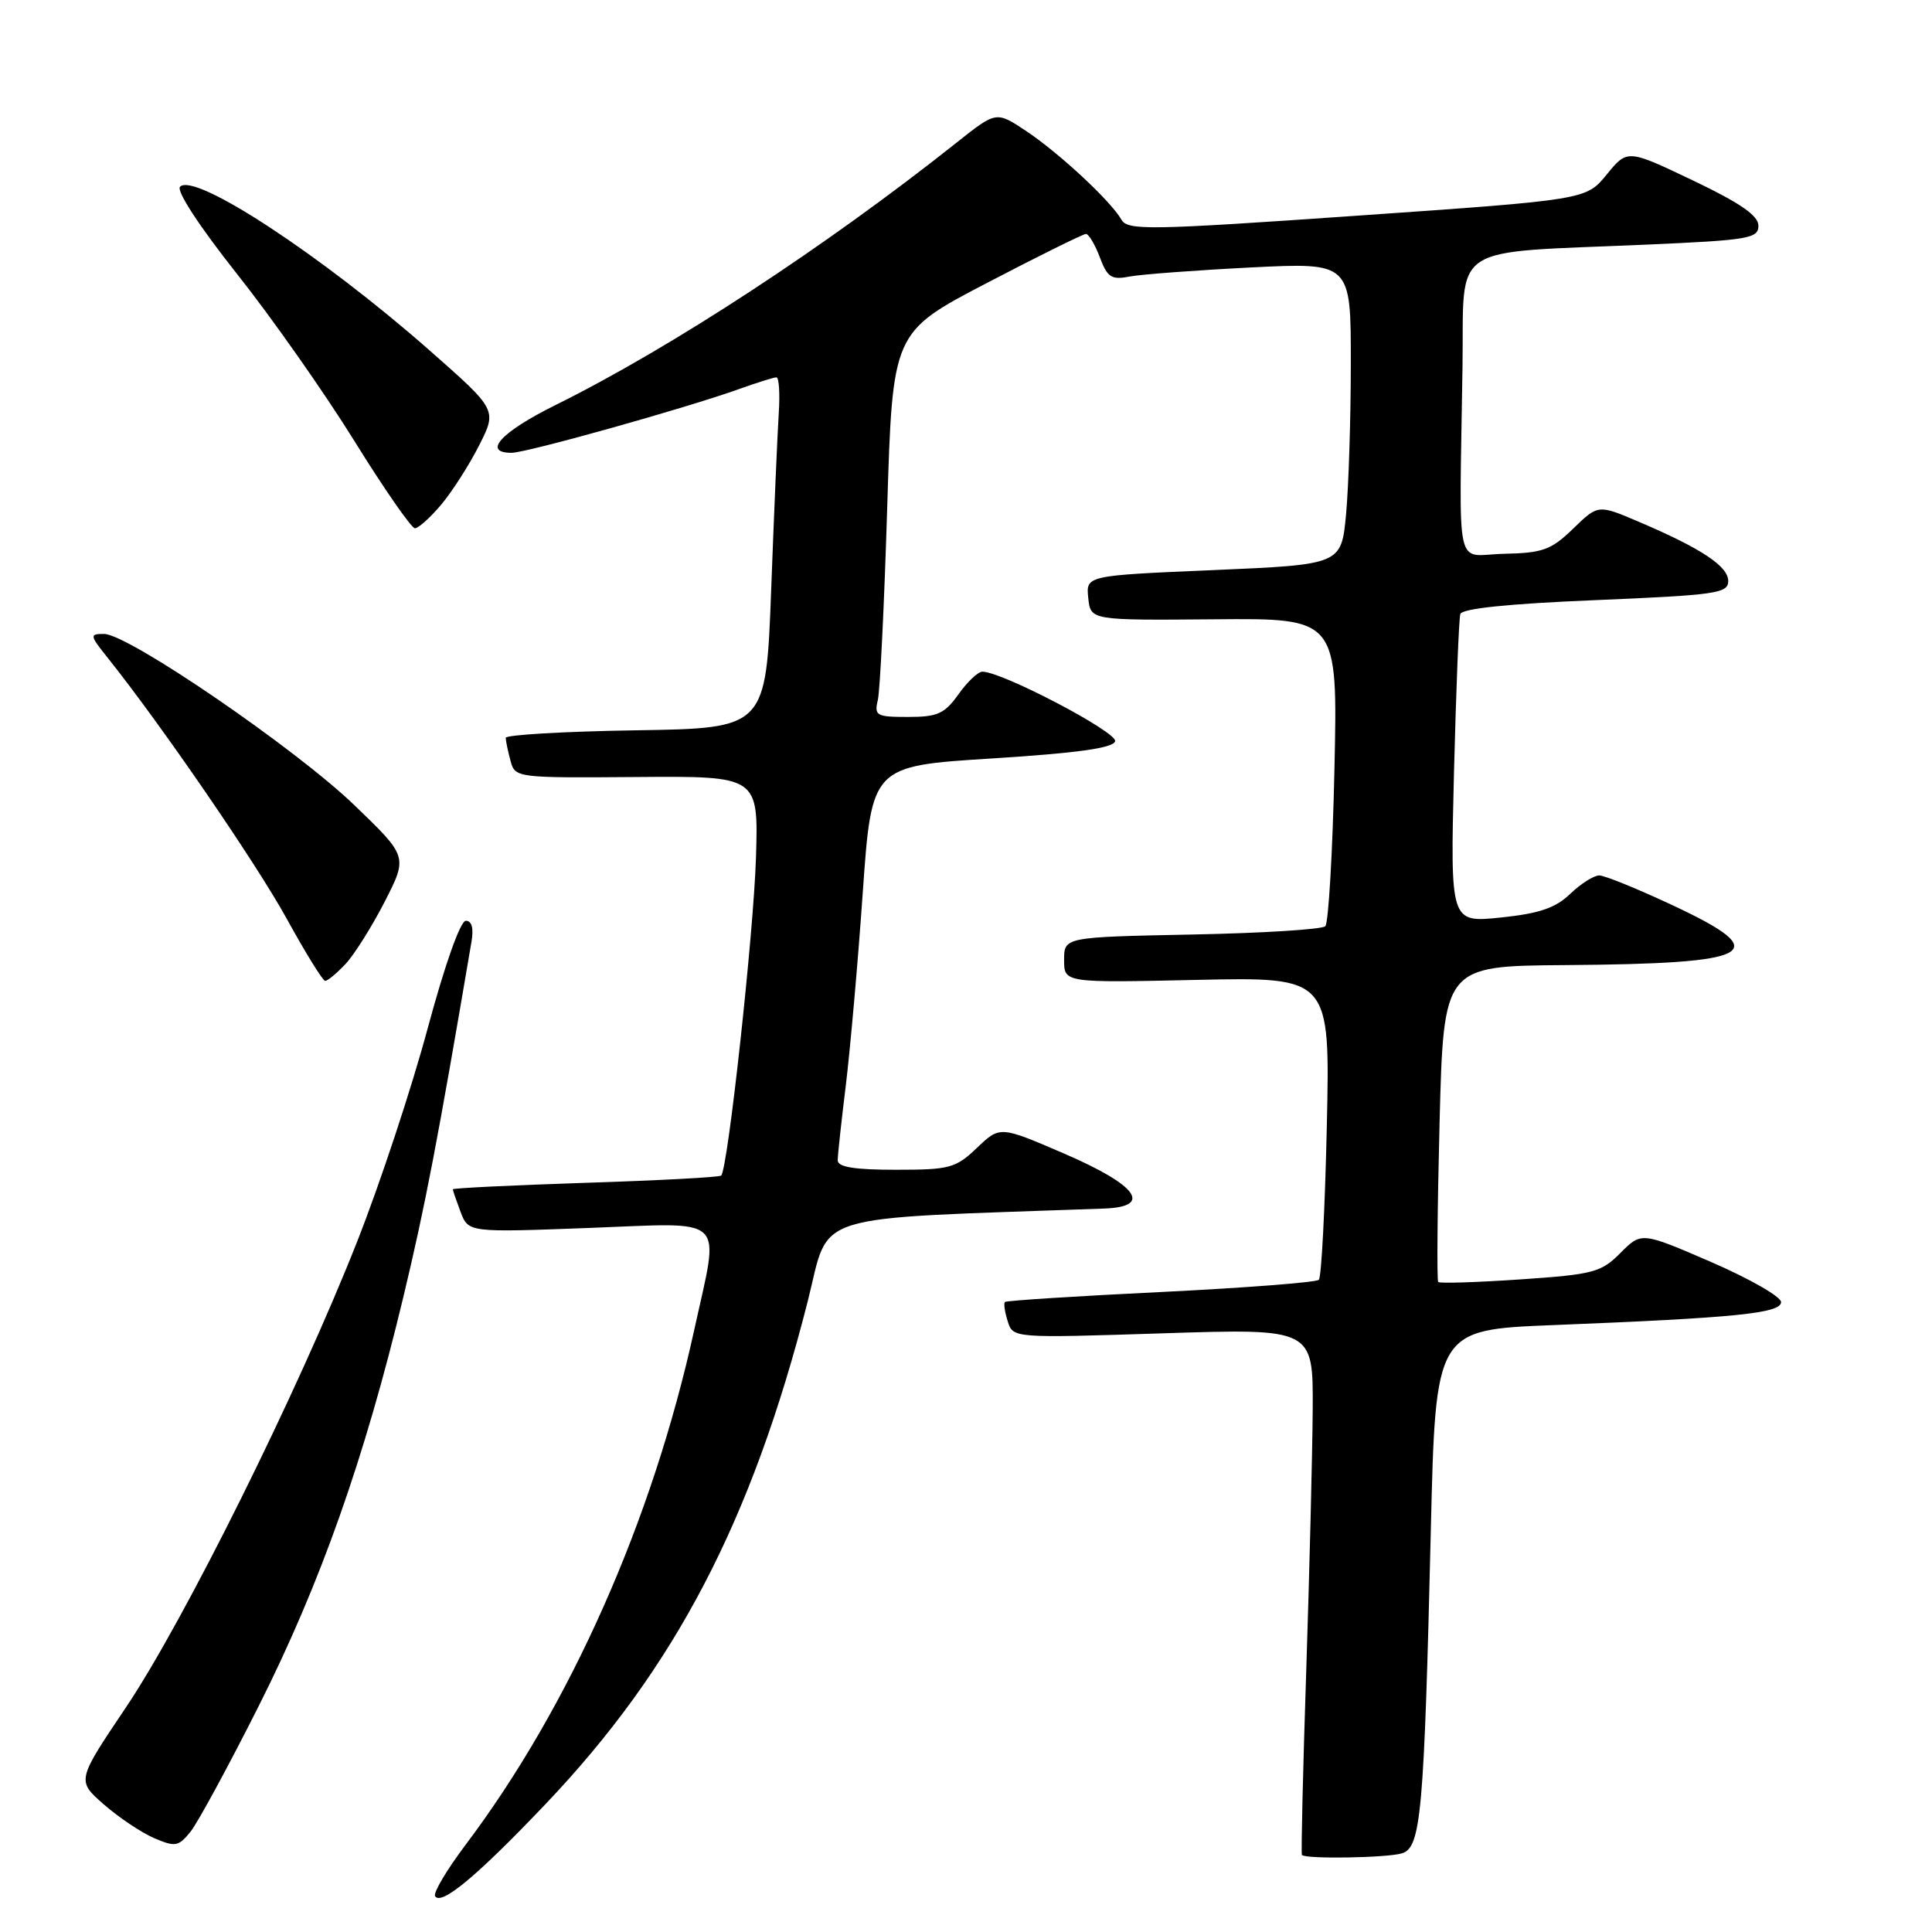 <?xml version="1.0" encoding="UTF-8" standalone="no"?>
<!DOCTYPE svg PUBLIC "-//W3C//DTD SVG 1.1//EN" "http://www.w3.org/Graphics/SVG/1.1/DTD/svg11.dtd" >
<svg xmlns="http://www.w3.org/2000/svg" xmlns:xlink="http://www.w3.org/1999/xlink" version="1.1" viewBox="0 0 256 256">
 <g >
 <path fill="currentColor"
d=" M 72.25 239.09 C 89.45 221.02 99.61 201.56 107.01 172.50 C 110.07 160.46 106.50 161.58 146.32 160.14 C 152.80 159.90 150.71 157.04 140.99 152.85 C 132.50 149.19 132.50 149.19 129.45 152.10 C 126.63 154.79 125.84 155.00 118.70 155.00 C 113.21 155.00 111.00 154.64 111.00 153.75 C 111.00 153.06 111.49 148.57 112.08 143.78 C 112.66 138.98 113.68 127.50 114.32 118.28 C 115.50 101.50 115.50 101.50 131.42 100.50 C 142.69 99.79 147.46 99.13 147.76 98.23 C 148.15 97.06 132.79 89.00 130.17 89.00 C 129.60 89.00 128.17 90.35 127.00 92.00 C 125.16 94.58 124.23 95.00 120.32 95.00 C 116.12 95.00 115.82 94.83 116.32 92.75 C 116.61 91.51 117.17 80.04 117.56 67.26 C 118.27 44.02 118.27 44.02 130.74 37.51 C 137.60 33.93 143.52 31.00 143.89 31.00 C 144.26 31.00 145.09 32.39 145.73 34.09 C 146.74 36.77 147.27 37.11 149.70 36.64 C 151.24 36.35 158.46 35.81 165.75 35.44 C 179.00 34.78 179.00 34.78 178.99 48.14 C 178.99 55.49 178.70 64.50 178.36 68.16 C 177.73 74.81 177.73 74.81 160.81 75.54 C 143.89 76.26 143.89 76.26 144.20 79.23 C 144.50 82.20 144.50 82.20 160.88 82.06 C 177.26 81.91 177.26 81.91 176.82 101.93 C 176.58 112.95 176.03 122.30 175.61 122.73 C 175.18 123.15 167.22 123.65 157.92 123.83 C 141.00 124.17 141.00 124.17 141.00 127.20 C 141.00 130.23 141.00 130.23 158.62 129.84 C 176.25 129.46 176.25 129.46 175.81 149.21 C 175.57 160.07 175.10 169.24 174.75 169.58 C 174.41 169.92 164.99 170.65 153.81 171.20 C 142.64 171.74 133.35 172.34 133.16 172.52 C 132.97 172.70 133.14 173.85 133.53 175.08 C 134.23 177.31 134.23 177.31 154.12 176.67 C 174.00 176.03 174.00 176.03 173.94 186.76 C 173.90 192.67 173.51 208.30 173.08 221.50 C 172.64 234.70 172.39 245.63 172.51 245.79 C 172.97 246.36 183.84 246.18 185.79 245.57 C 188.29 244.77 188.70 240.25 189.59 202.85 C 190.22 176.20 190.22 176.20 205.86 175.58 C 229.99 174.62 236.00 174.02 236.00 172.53 C 236.00 171.82 231.84 169.44 226.75 167.23 C 217.50 163.23 217.50 163.23 214.72 166.02 C 212.16 168.60 211.15 168.87 201.43 169.53 C 195.64 169.92 190.76 170.08 190.57 169.87 C 190.38 169.67 190.46 160.16 190.75 148.75 C 191.29 128.00 191.29 128.00 207.39 127.88 C 232.69 127.70 235.20 126.31 221.69 119.98 C 217.02 117.79 212.62 116.00 211.91 116.00 C 211.19 116.00 209.46 117.10 208.05 118.45 C 206.09 120.33 203.95 121.05 198.83 121.58 C 192.17 122.26 192.17 122.26 192.66 102.38 C 192.94 91.45 193.31 81.99 193.50 81.37 C 193.72 80.63 199.85 80.00 211.42 79.52 C 227.39 78.85 229.00 78.62 229.00 76.99 C 229.00 75.03 225.42 72.66 217.13 69.13 C 211.76 66.84 211.76 66.84 208.45 70.05 C 205.54 72.87 204.43 73.27 199.32 73.38 C 192.67 73.52 193.38 76.70 193.79 48.59 C 194.03 31.97 191.60 33.58 218.25 32.41 C 231.70 31.82 233.00 31.60 233.00 29.91 C 233.00 28.57 230.61 26.91 224.32 23.91 C 215.64 19.77 215.64 19.77 212.90 23.12 C 210.17 26.47 210.17 26.47 179.83 28.58 C 152.15 30.51 149.42 30.55 148.59 29.10 C 147.20 26.64 140.27 20.21 135.91 17.32 C 132.00 14.73 132.00 14.73 126.75 18.90 C 109.41 32.68 88.86 46.12 73.61 53.67 C 66.40 57.24 63.86 60.00 67.79 60.00 C 69.75 60.00 90.85 54.09 97.88 51.57 C 100.28 50.71 102.53 50.00 102.88 50.00 C 103.22 50.00 103.36 52.14 103.19 54.75 C 103.02 57.36 102.57 67.83 102.19 78.00 C 101.50 96.50 101.50 96.50 84.25 96.77 C 74.76 96.92 67.01 97.37 67.01 97.77 C 67.02 98.17 67.30 99.53 67.64 100.79 C 68.25 103.07 68.37 103.08 84.38 102.96 C 100.50 102.83 100.50 102.83 100.17 113.66 C 99.85 123.76 96.45 154.88 95.56 155.77 C 95.35 155.99 87.25 156.42 77.58 156.73 C 67.91 157.05 60.00 157.43 60.00 157.59 C 60.00 157.74 60.47 159.09 61.03 160.59 C 62.07 163.31 62.07 163.31 78.03 162.71 C 96.65 162.02 95.37 160.77 91.98 176.26 C 86.44 201.52 75.53 226.08 61.67 244.48 C 59.19 247.77 57.39 250.81 57.65 251.25 C 58.46 252.55 63.21 248.59 72.25 239.09 Z  M 34.31 226.00 C 42.47 209.79 48.31 193.25 53.44 171.88 C 56.35 159.76 58.01 151.08 62.48 124.75 C 62.78 122.99 62.51 122.00 61.72 122.01 C 61.00 122.02 58.95 127.80 56.67 136.26 C 54.57 144.09 50.37 156.80 47.33 164.50 C 39.55 184.25 24.41 214.75 16.70 226.22 C 10.16 235.94 10.16 235.94 13.75 239.09 C 15.73 240.82 18.73 242.83 20.42 243.56 C 23.23 244.76 23.65 244.69 25.26 242.69 C 26.22 241.48 30.30 233.97 34.31 226.00 Z  M 45.78 127.74 C 46.95 126.49 49.28 122.78 50.97 119.49 C 54.03 113.50 54.03 113.50 46.98 106.71 C 39.16 99.18 16.98 84.00 13.79 84.00 C 11.84 84.00 11.87 84.16 14.34 87.25 C 21.43 96.14 34.00 114.46 38.00 121.75 C 40.48 126.26 42.76 129.95 43.08 129.97 C 43.39 129.99 44.61 128.98 45.78 127.74 Z  M 58.47 66.86 C 59.92 65.13 62.18 61.60 63.49 59.01 C 65.87 54.31 65.87 54.31 56.90 46.41 C 42.61 33.84 25.80 22.80 23.86 24.74 C 23.33 25.27 26.38 29.95 31.36 36.24 C 35.99 42.07 43.00 52.05 46.95 58.42 C 50.90 64.79 54.52 70.00 54.98 70.00 C 55.44 70.00 57.01 68.59 58.47 66.86 Z "/>
</g>
</svg>